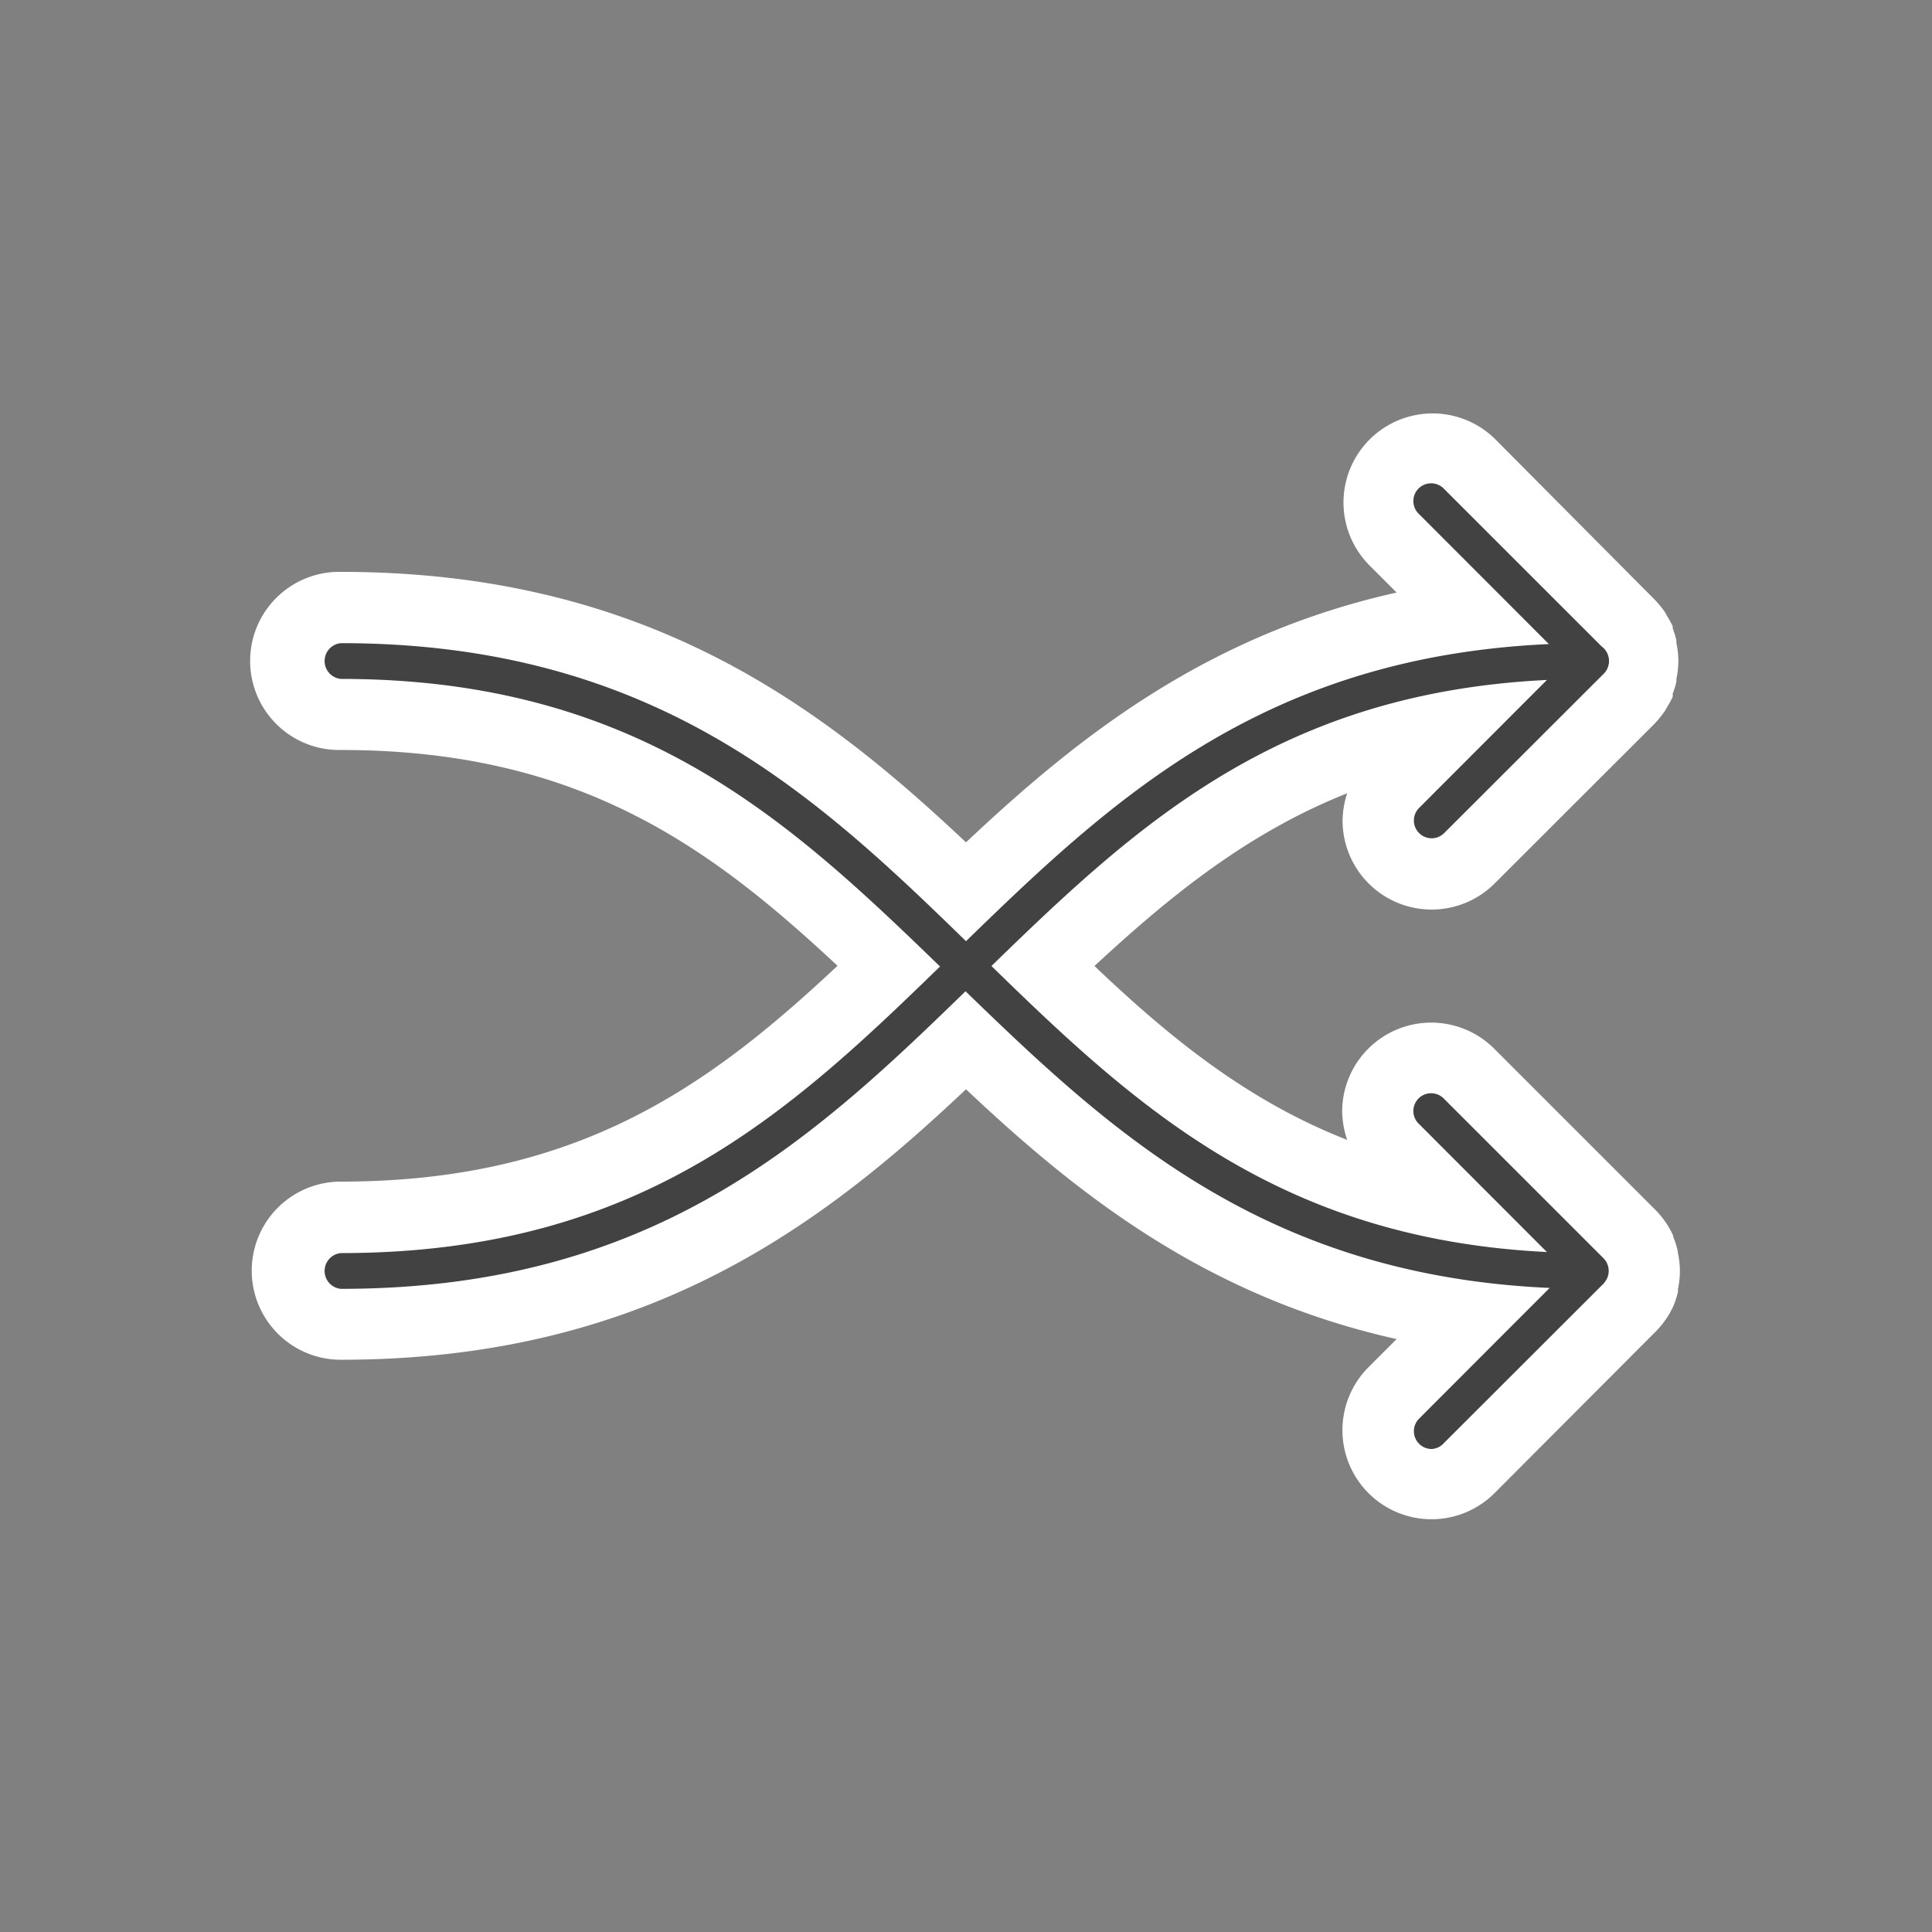 <svg width="67" height="67" fill="none" xmlns="http://www.w3.org/2000/svg">
    <rect width="100%" height="100%" fill="#808080" stroke="none"/>
    <path d="M58.176 43.356a3.102 3.102 0 00-.154-.476v-.034a3.109 3.109 0 00-.67-.944l-5.534-5.534a3.089 3.089 0 00-5.273 2.184c.008.333.066.663.174.978-3.43-1.34-6.117-3.51-8.764-6.03 2.68-2.486 5.36-4.636 8.764-5.99a3.175 3.175 0 00-.16.945 3.089 3.089 0 005.272 2.184l5.534-5.527c.143-.15.273-.311.389-.483l.047-.087c.078-.122.148-.25.208-.382v-.107a2.89 2.89 0 00.127-.409v-.1a2.9 2.9 0 000-1.24v-.093a2.982 2.982 0 00-.127-.416v-.073a2.93 2.93 0 00-.208-.376l-.047-.094a3.26 3.26 0 00-.389-.475l-5.534-5.568a3.089 3.089 0 00-4.368 4.368l.971.972c-6.613 1.474-11.081 5.032-14.934 8.663-5.038-4.744-11.129-9.38-21.681-9.38a3.089 3.089 0 100 6.177c8.187 0 12.73 3.283 17.225 7.484-4.482 4.201-9.031 7.484-17.225 7.484a3.089 3.089 0 100 6.178c10.552 0 16.643-4.623 21.681-9.38 3.852 3.631 8.321 7.189 14.934 8.663l-.971.971a3.089 3.089 0 104.368 4.369l5.534-5.548c.28-.27.508-.59.67-.945.064-.156.115-.318.155-.482v-.1a2.9 2.9 0 000-1.24l-.014-.107z" fill="#fff"/>
    <path d="M55.181 44.696c-11.095 0-16.696-5.468-22.11-10.72-5.413-5.253-10.66-10.432-21.252-10.432a.623.623 0 010-1.24c11.095 0 16.696 5.468 22.11 10.754 5.413 5.286 10.66 10.398 21.252 10.398a.624.624 0 010 1.24z" fill="#424242"/>
    <path d="M11.819 44.696a.623.623 0 010-1.24c10.592 0 15.765-5.052 21.252-10.398 5.488-5.347 11.015-10.754 22.11-10.754a.624.624 0 010 1.24c-10.592 0-15.765 5.052-21.252 10.398-5.488 5.347-11.015 10.754-22.11 10.754zm43.362 0a.624.624 0 01-.442-.181l-5.527-5.534a.616.616 0 11.87-.871l5.528 5.527a.623.623 0 01-.435 1.059h.006z" fill="#424242"/>
    <path d="M49.647 50.25a.617.617 0 01-.435-1.052l5.527-5.534a.623.623 0 01.871.85l-5.534 5.528a.61.61 0 01-.429.208zm5.534-26.706a.624.624 0 01-.442-.181l-5.527-5.534a.616.616 0 11.87-.871l5.528 5.527a.623.623 0 01-.435 1.059h.006z" fill="#424242"/>
    <path d="M49.647 29.071a.617.617 0 01-.435-1.052l5.527-5.534a.67.67 0 01.878 0 .623.623 0 010 .878l-5.534 5.527a.61.61 0 01-.436.181z" fill="#424242"/>
</svg>
